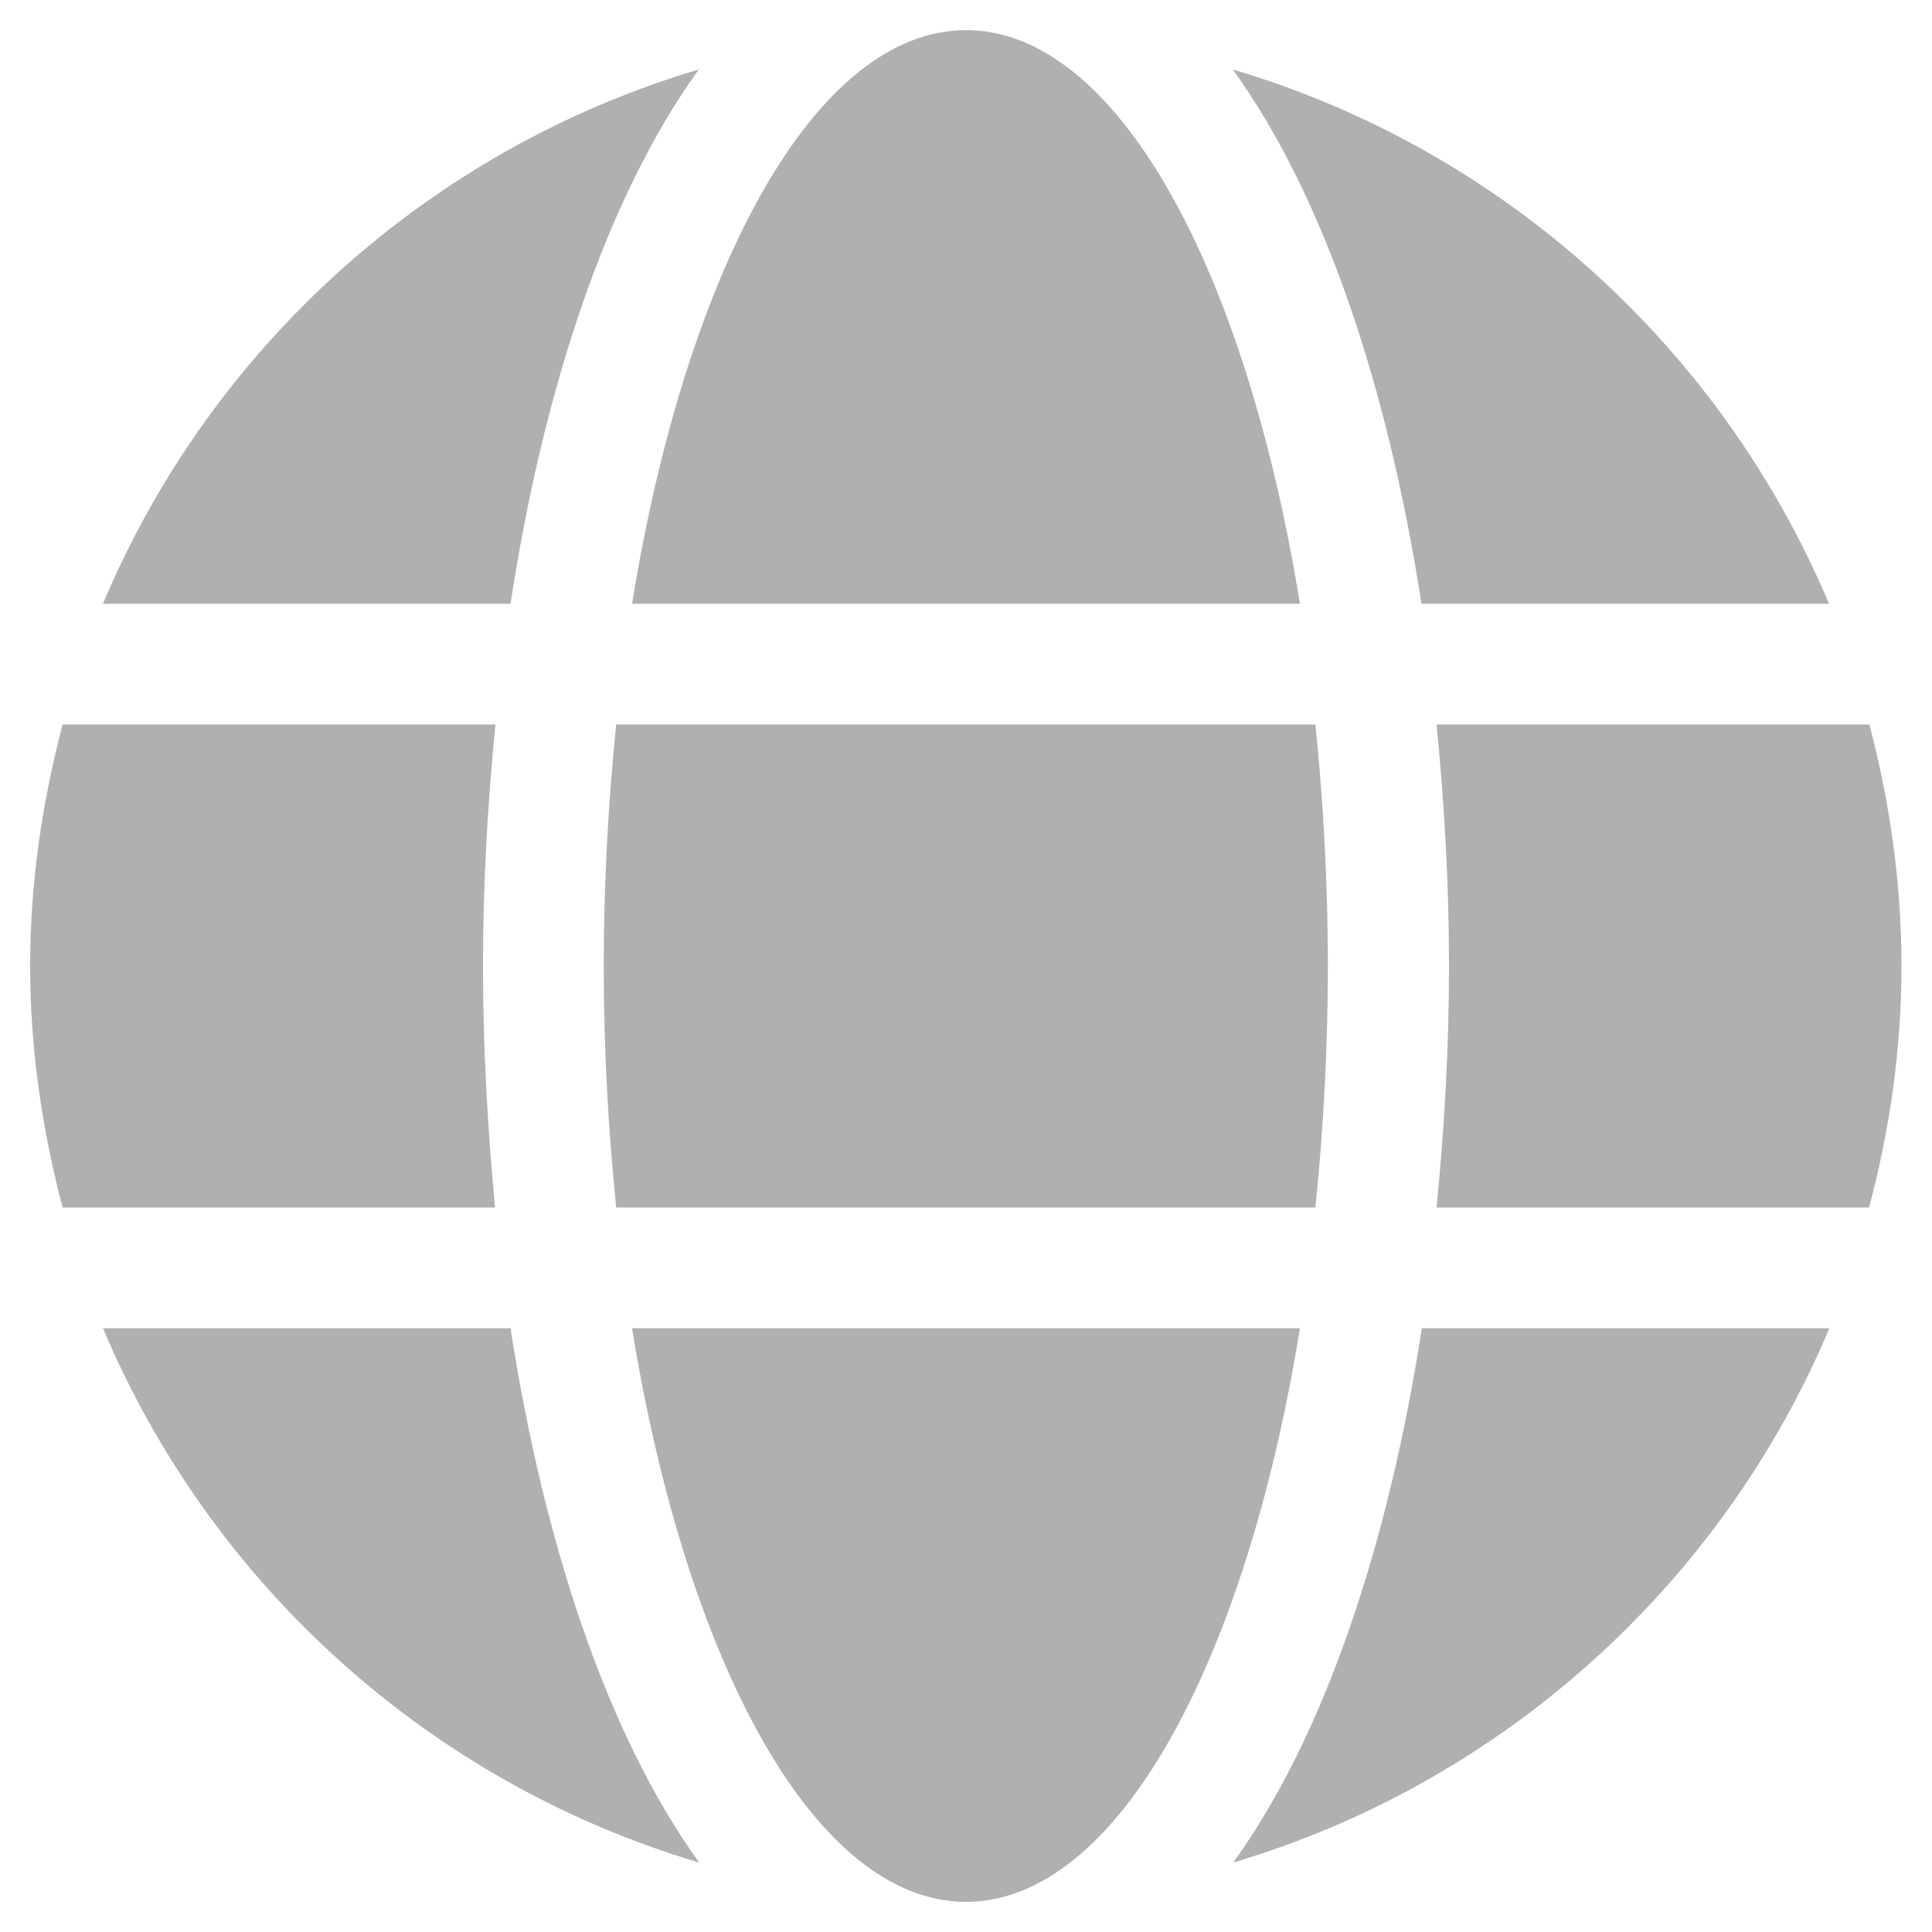<svg width="20" height="20" viewBox="0 0 20 20" fill="none" xmlns="http://www.w3.org/2000/svg">
<path d="M13.457 6.25C12.891 2.762 11.555 0.312 10 0.312C8.445 0.312 7.109 2.762 6.543 6.25H13.457ZM6.25 10C6.25 10.867 6.297 11.699 6.379 12.5H13.617C13.699 11.699 13.746 10.867 13.746 10C13.746 9.133 13.699 8.301 13.617 7.5H6.379C6.297 8.301 6.25 9.133 6.25 10ZM18.934 6.25C17.816 3.598 15.555 1.547 12.762 0.719C13.715 2.039 14.371 4.027 14.715 6.25H18.934ZM7.234 0.719C4.445 1.547 2.18 3.598 1.066 6.25H5.285C5.625 4.027 6.281 2.039 7.234 0.719ZM19.352 7.5H14.871C14.953 8.32 15 9.16 15 10C15 10.84 14.953 11.68 14.871 12.5H19.348C19.562 11.699 19.684 10.867 19.684 10C19.684 9.133 19.562 8.301 19.352 7.5ZM5 10C5 9.16 5.047 8.32 5.129 7.5H0.648C0.438 8.301 0.312 9.133 0.312 10C0.312 10.867 0.438 11.699 0.648 12.5H5.125C5.047 11.68 5 10.84 5 10ZM6.543 13.75C7.109 17.238 8.445 19.688 10 19.688C11.555 19.688 12.891 17.238 13.457 13.75H6.543ZM12.766 19.281C15.555 18.453 17.82 16.402 18.938 13.75H14.719C14.375 15.973 13.719 17.961 12.766 19.281ZM1.066 13.75C2.184 16.402 4.445 18.453 7.238 19.281C6.285 17.961 5.629 15.973 5.285 13.75H1.066Z" fill="#B0B0B0"/>
</svg>
